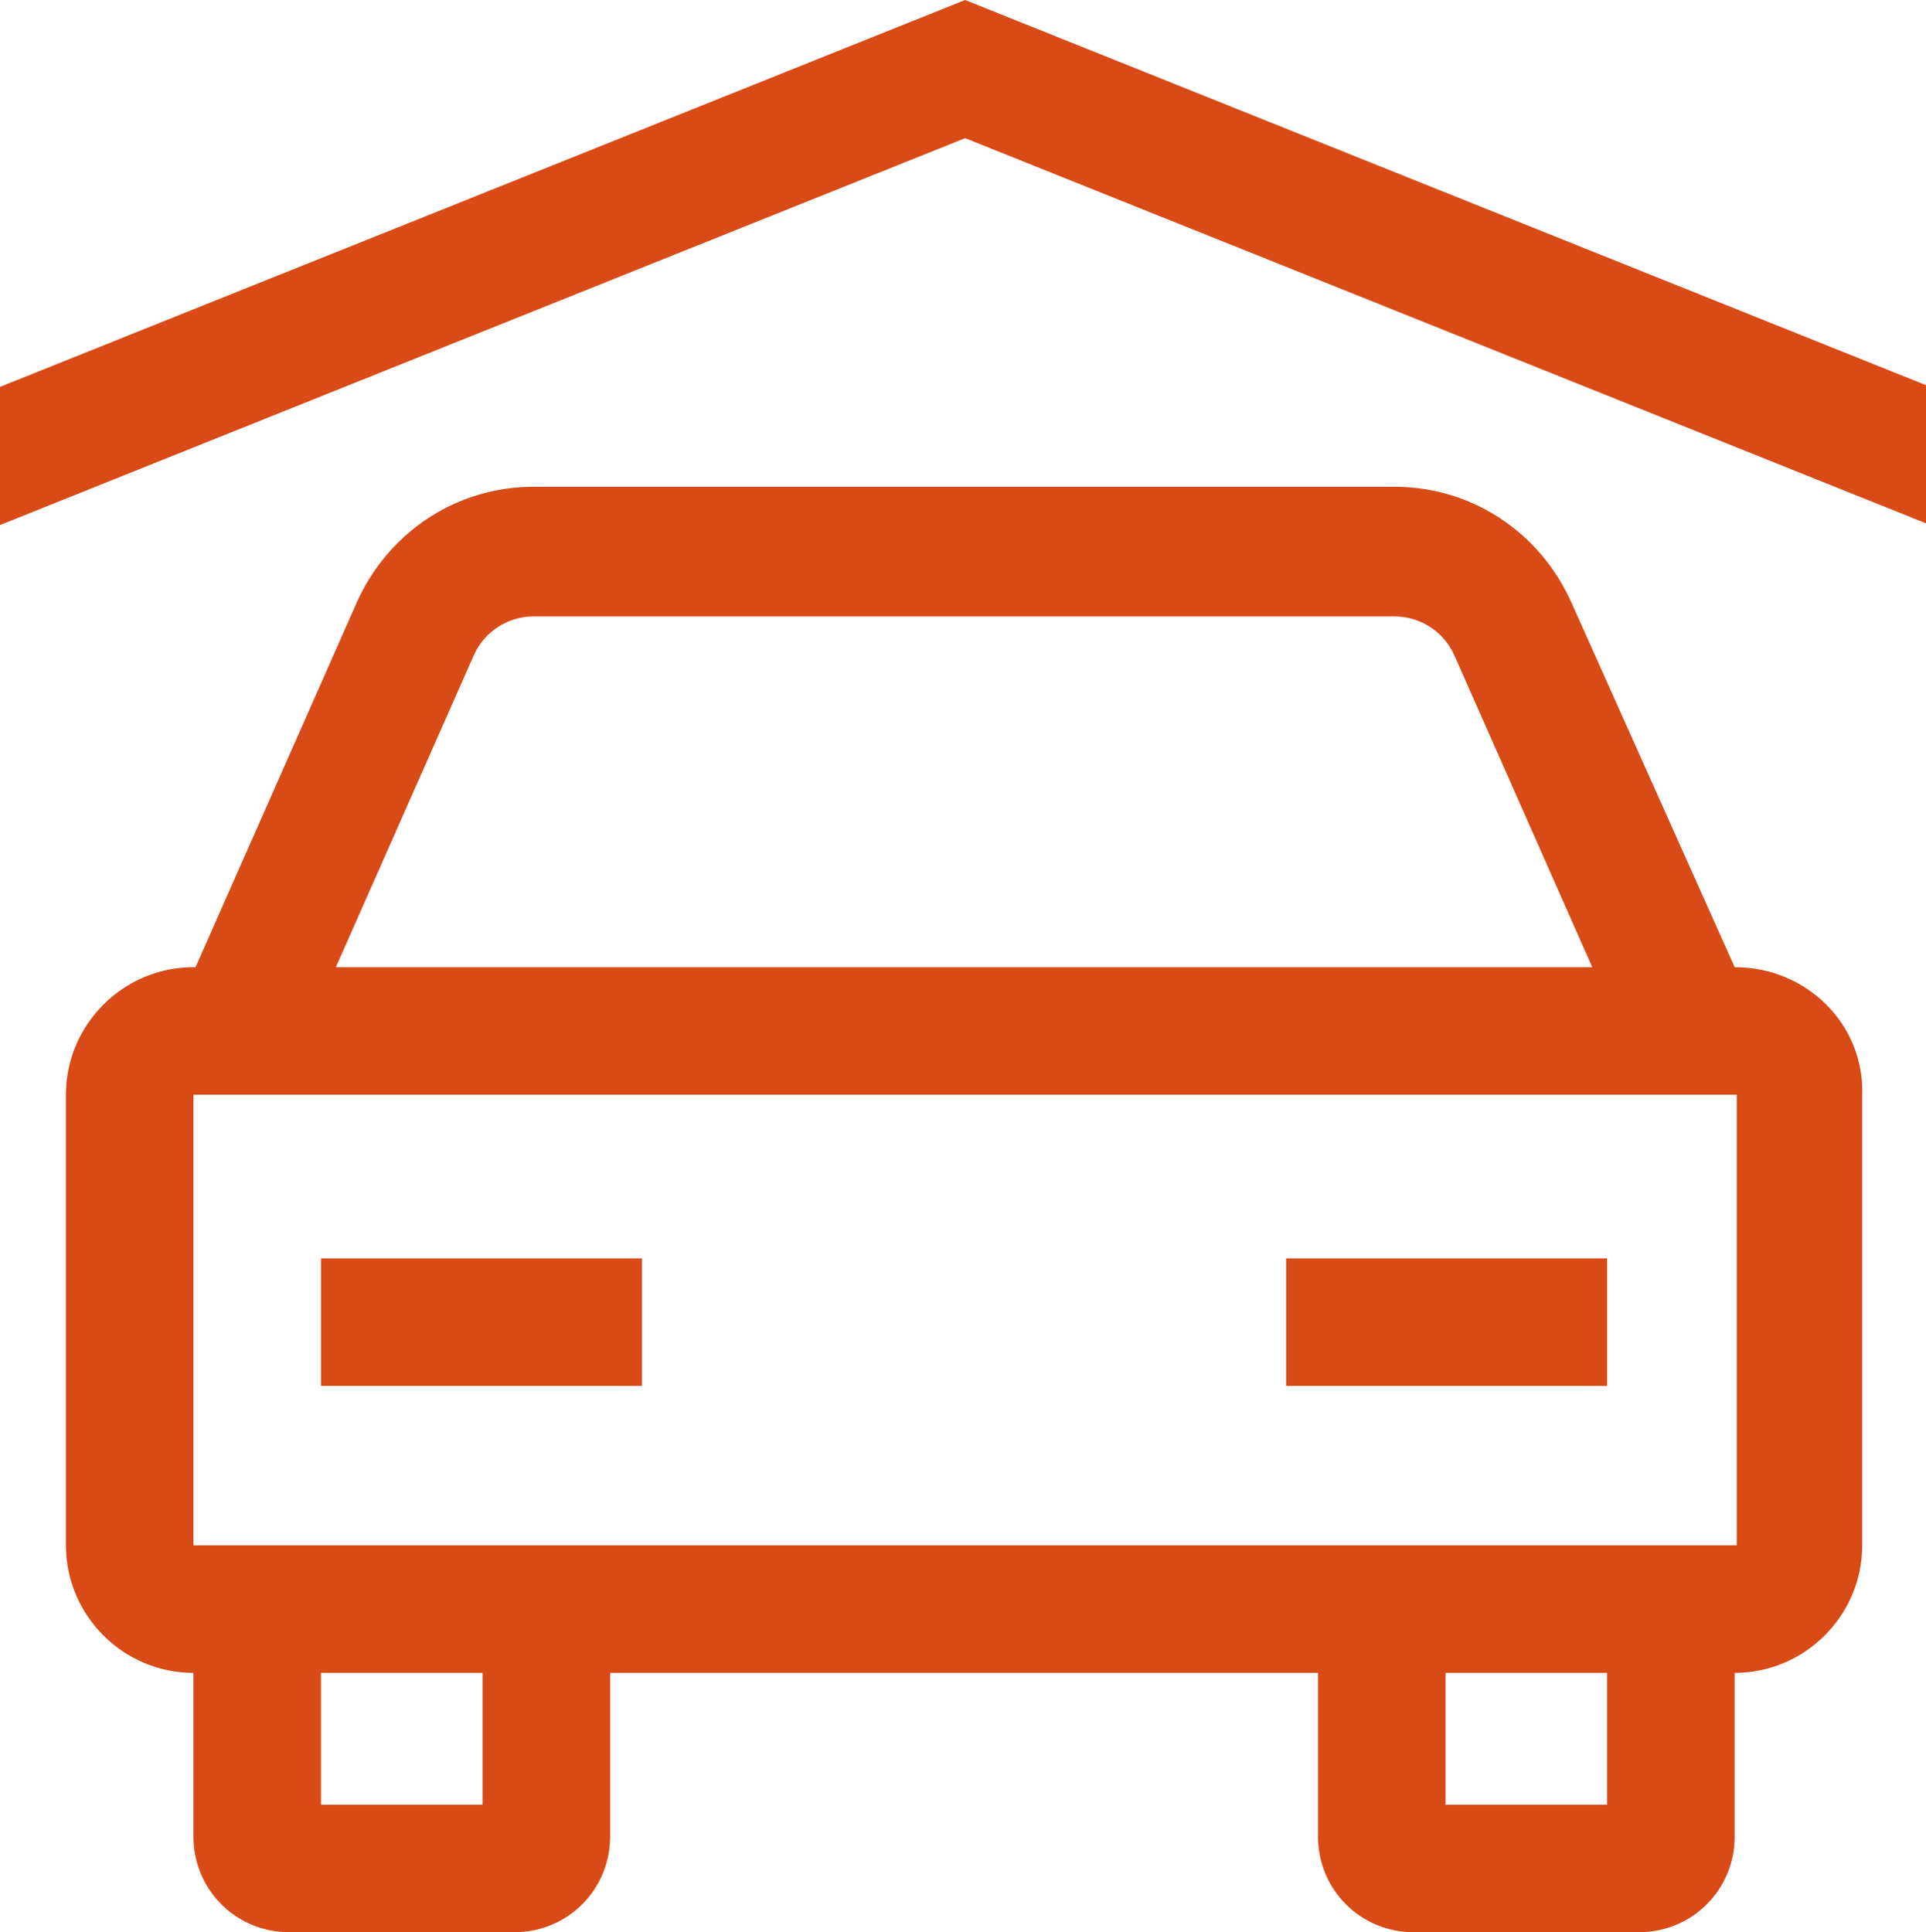 <?xml version="1.0" encoding="utf-8"?>
<!-- Generator: Adobe Illustrator 23.0.5, SVG Export Plug-In . SVG Version: 6.00 Build 0)  -->
<svg version="1.1" id="Capa_1" xmlns="http://www.w3.org/2000/svg" xmlns:xlink="http://www.w3.org/1999/xlink" x="0px" y="0px"
	 viewBox="0 0 90.6 90.9" style="enable-background:new 0 0 90.6 90.9;" xml:space="preserve">
<style type="text/css">
	.st0{fill:#d84a16;}
</style>
<path class="st0" d="M81.6,45.5L81.6,45.5l-7.7-17.2c-1.5-3.3-4.7-5.4-8.3-5.4H25.1c-3.6,0-6.8,2.1-8.3,5.4L9.2,45.5H9.1
	c-3.3,0-6,2.7-6,6v21.2c0,3.3,2.7,6,6,6v7.7c0,2.5,2,4.5,4.5,4.5h10.6c2.5,0,4.5-2,4.5-4.5v-7.7H62v7.7c0,2.5,2,4.5,4.5,4.5h10.6
	c2.5,0,4.5-2,4.5-4.5v-7.7c3.3,0,6-2.7,6-6V51.5C87.7,48.2,85,45.5,81.6,45.5z M22.3,30.8c0.5-1.1,1.6-1.8,2.8-1.8h40.5
	c1.2,0,2.3,0.7,2.8,1.8l6.5,14.7H15.8L22.3,30.8z M22.7,84.9h-7.6v-6.2h7.6V84.9z M75.6,84.9H68v-6.2h7.6V84.9z M81.6,72.7H9.1V51.5
	h72.6V72.7z"/>
<path class="st0" d="M15.1,59.2h15.1v6H15.1V59.2z"/>
<path class="st0" d="M60.5,59.2h15.1v6H60.5V59.2z"/>
<path class="st0" d="M45.4,0L0,18.2v6.5L45.4,6.5l45.4,18.2v-6.5L45.4,0z"/>
</svg>
